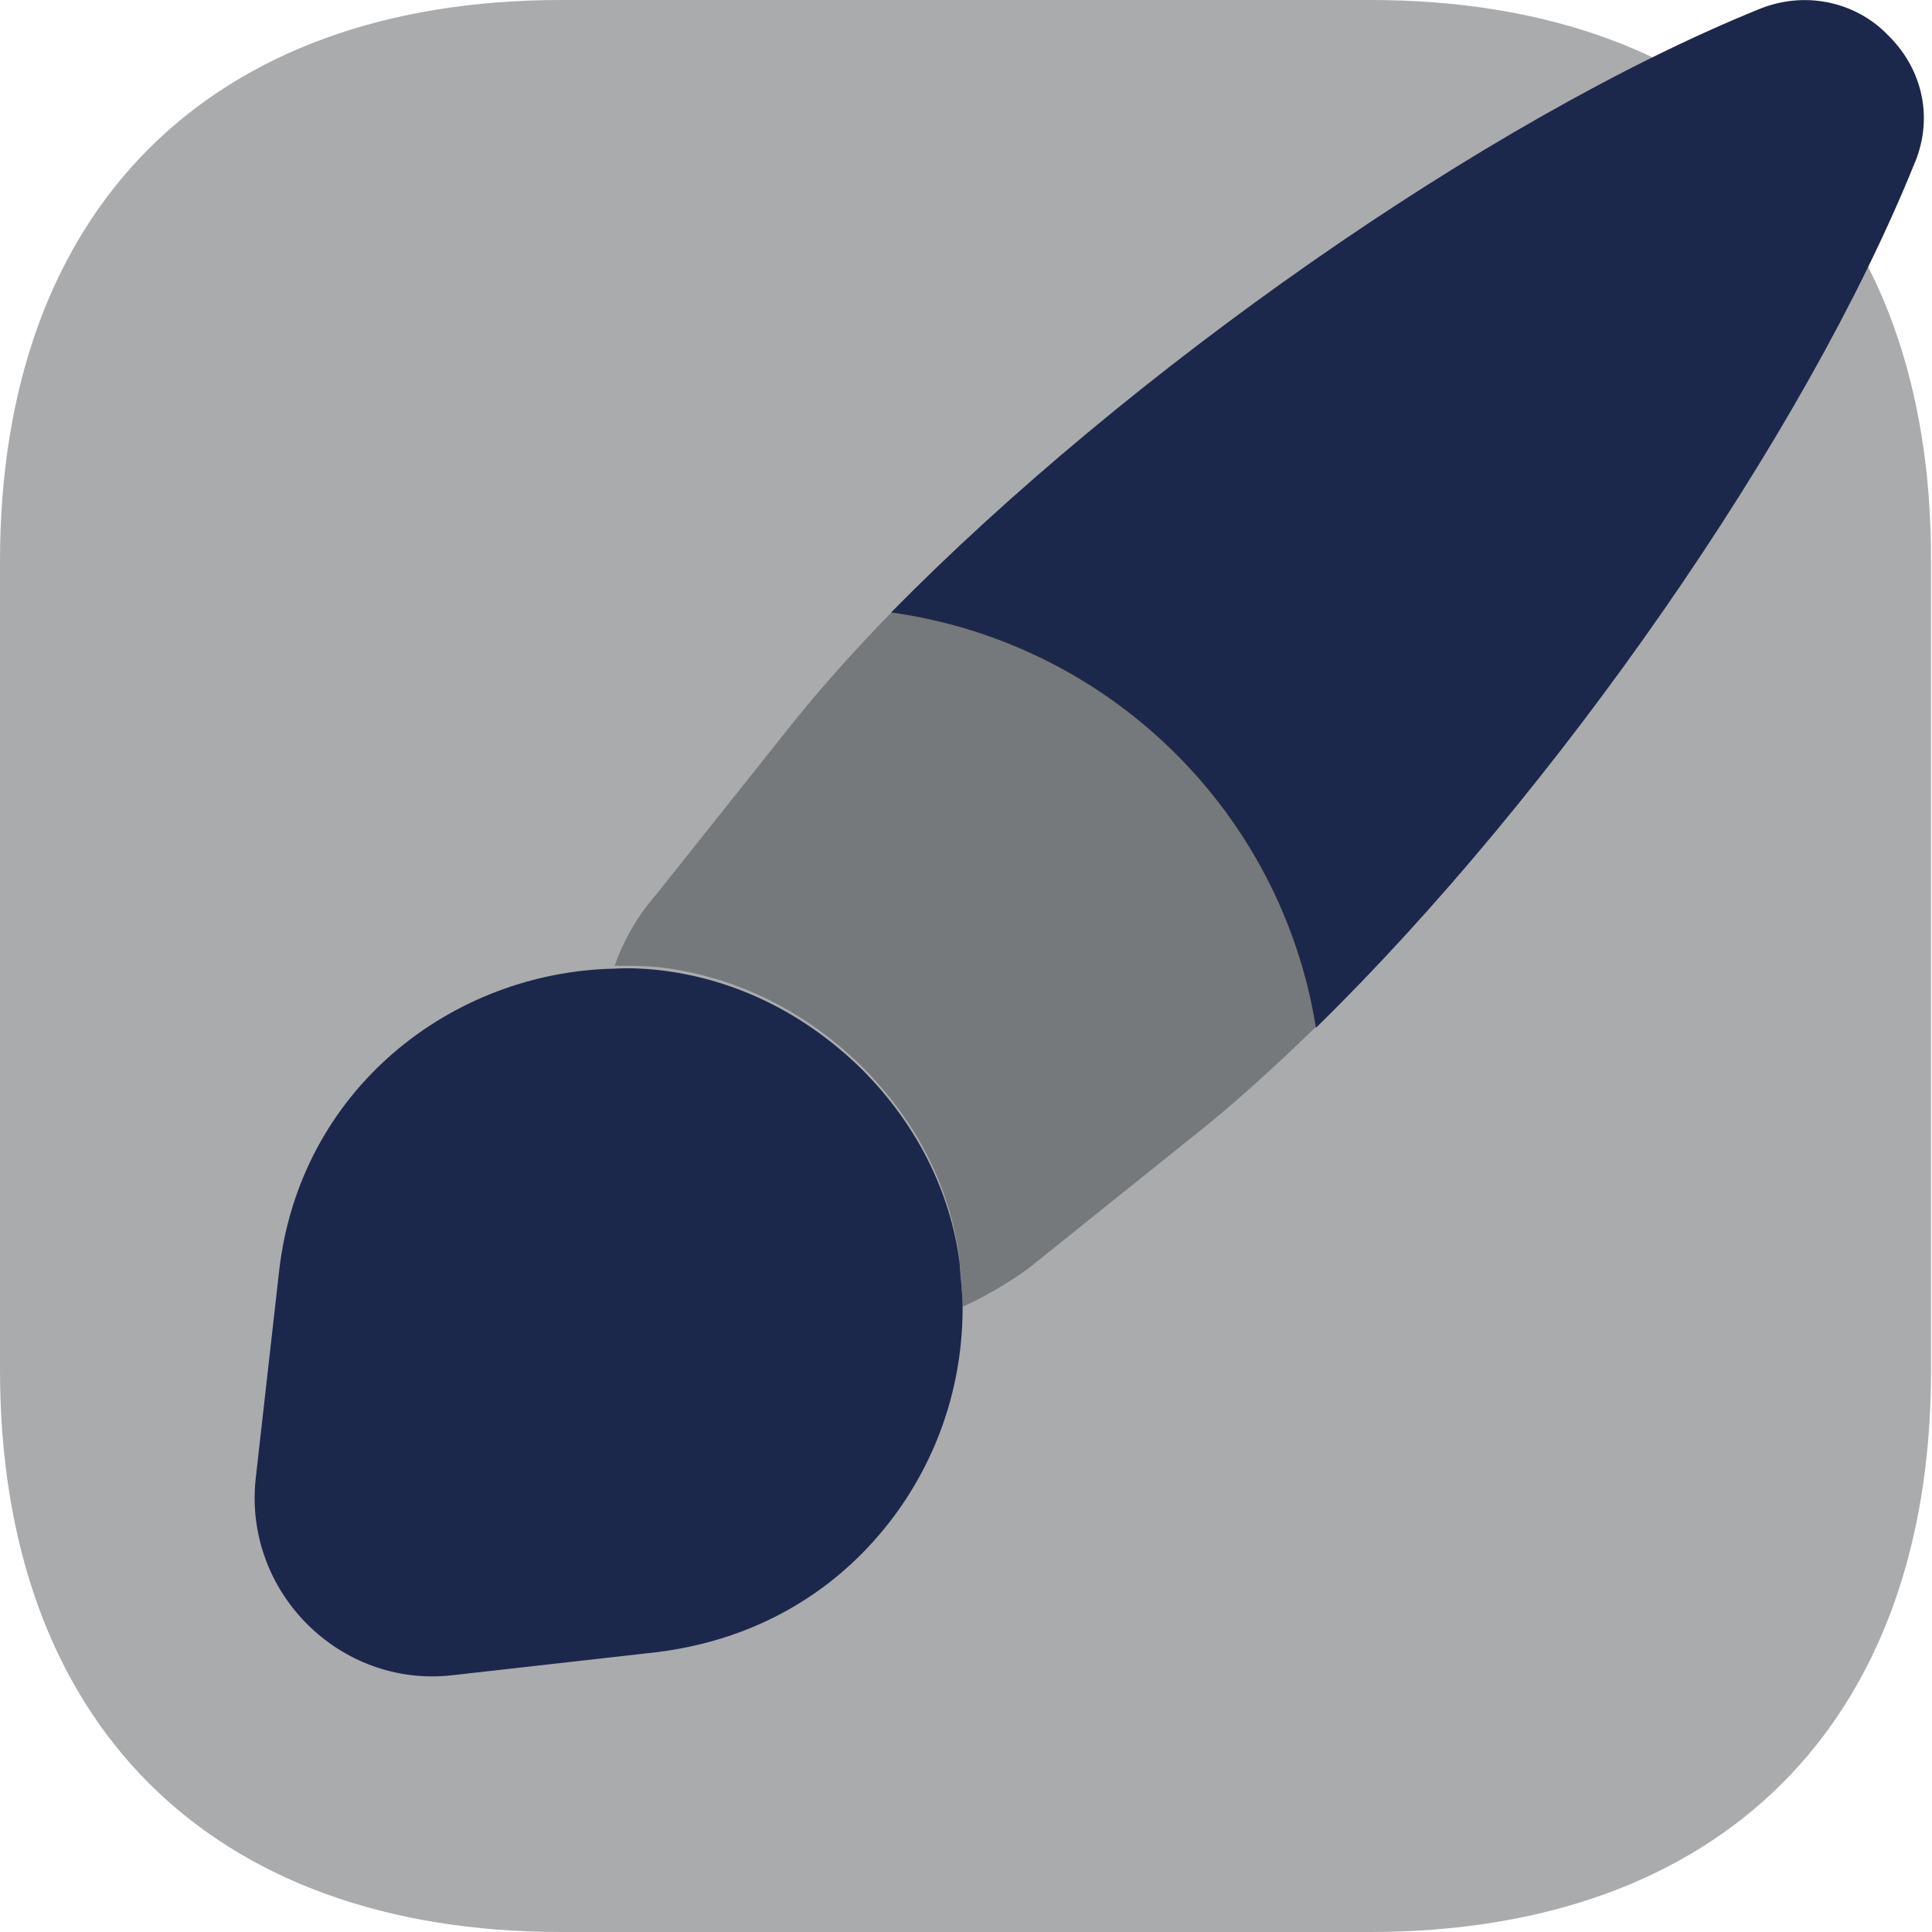 <?xml version="1.0" encoding="UTF-8"?>
<svg id="Layer_1" xmlns="http://www.w3.org/2000/svg" version="1.1" viewBox="0 0 800 800">
  <!-- Generator: Adobe Illustrator 29.1.0, SVG Export Plug-In . SVG Version: 2.1.0 Build 142)  -->
  <defs>
    <style>
      .st0 {
        fill: #292d32;
        isolation: isolate;
        opacity: .4;
      }

      .st1 {
        fill: #1c274c;
      }
    </style>
  </defs>
  <path class="st0" d="M567.6,0H232.4C86.8,0,0,86.8,0,232.4v334.8c0,146,86.8,232.8,232.4,232.8h334.8c145.6,0,232.4-86.8,232.4-232.4V232.4C800,86.8,713.2,0,567.6,0Z"/>
  <path class="st1" d="M792.9,67.3c-45.6,113.3-149,261.4-248,358.3-14.3-89.5-85.6-159.4-175.9-172C466.3,154.6,615.3,49.5,729.1,3.5c20-7.8,40.4-1.7,52.5,10.9,13.5,13,19.5,33,11.3,53Z"/>
  <path class="st0" d="M544.9,425.2c-17.4,16.9-34.7,32.6-51.2,45.6l-68.2,54.7c-8.7,6.1-17.4,11.3-26.9,15.6,0-6.5-.9-13-1.3-20-3.9-28.7-16.9-56-40.4-79.5-23.9-23.5-52.5-36.9-81.6-40.8-6.9-.9-14.3-.9-20.8-.9,3.9-10.9,9.6-20.8,16.9-29.1l54.3-68.2c13-16.5,27.8-33,43.9-49.5,89.9,12.6,161.6,82.9,175.5,172Z"/>
  <path class="st1" d="M398.6,541.6c0,38.2-14.8,74.7-42.1,102.1-21.3,21.3-49.5,36-84.3,40.4l-85.1,9.6c-46.5,5.2-86.4-34.7-81.2-81.6l9.6-85.1c8.3-76,71.7-124.6,139-125.9,6.5-.4,13.9,0,20.8.9,29.5,3.9,57.8,17.4,81.6,40.8,23,23,36.5,50.8,40.4,79.5.4,6.5,1.3,13,1.3,19.5Z"/>
</svg>
